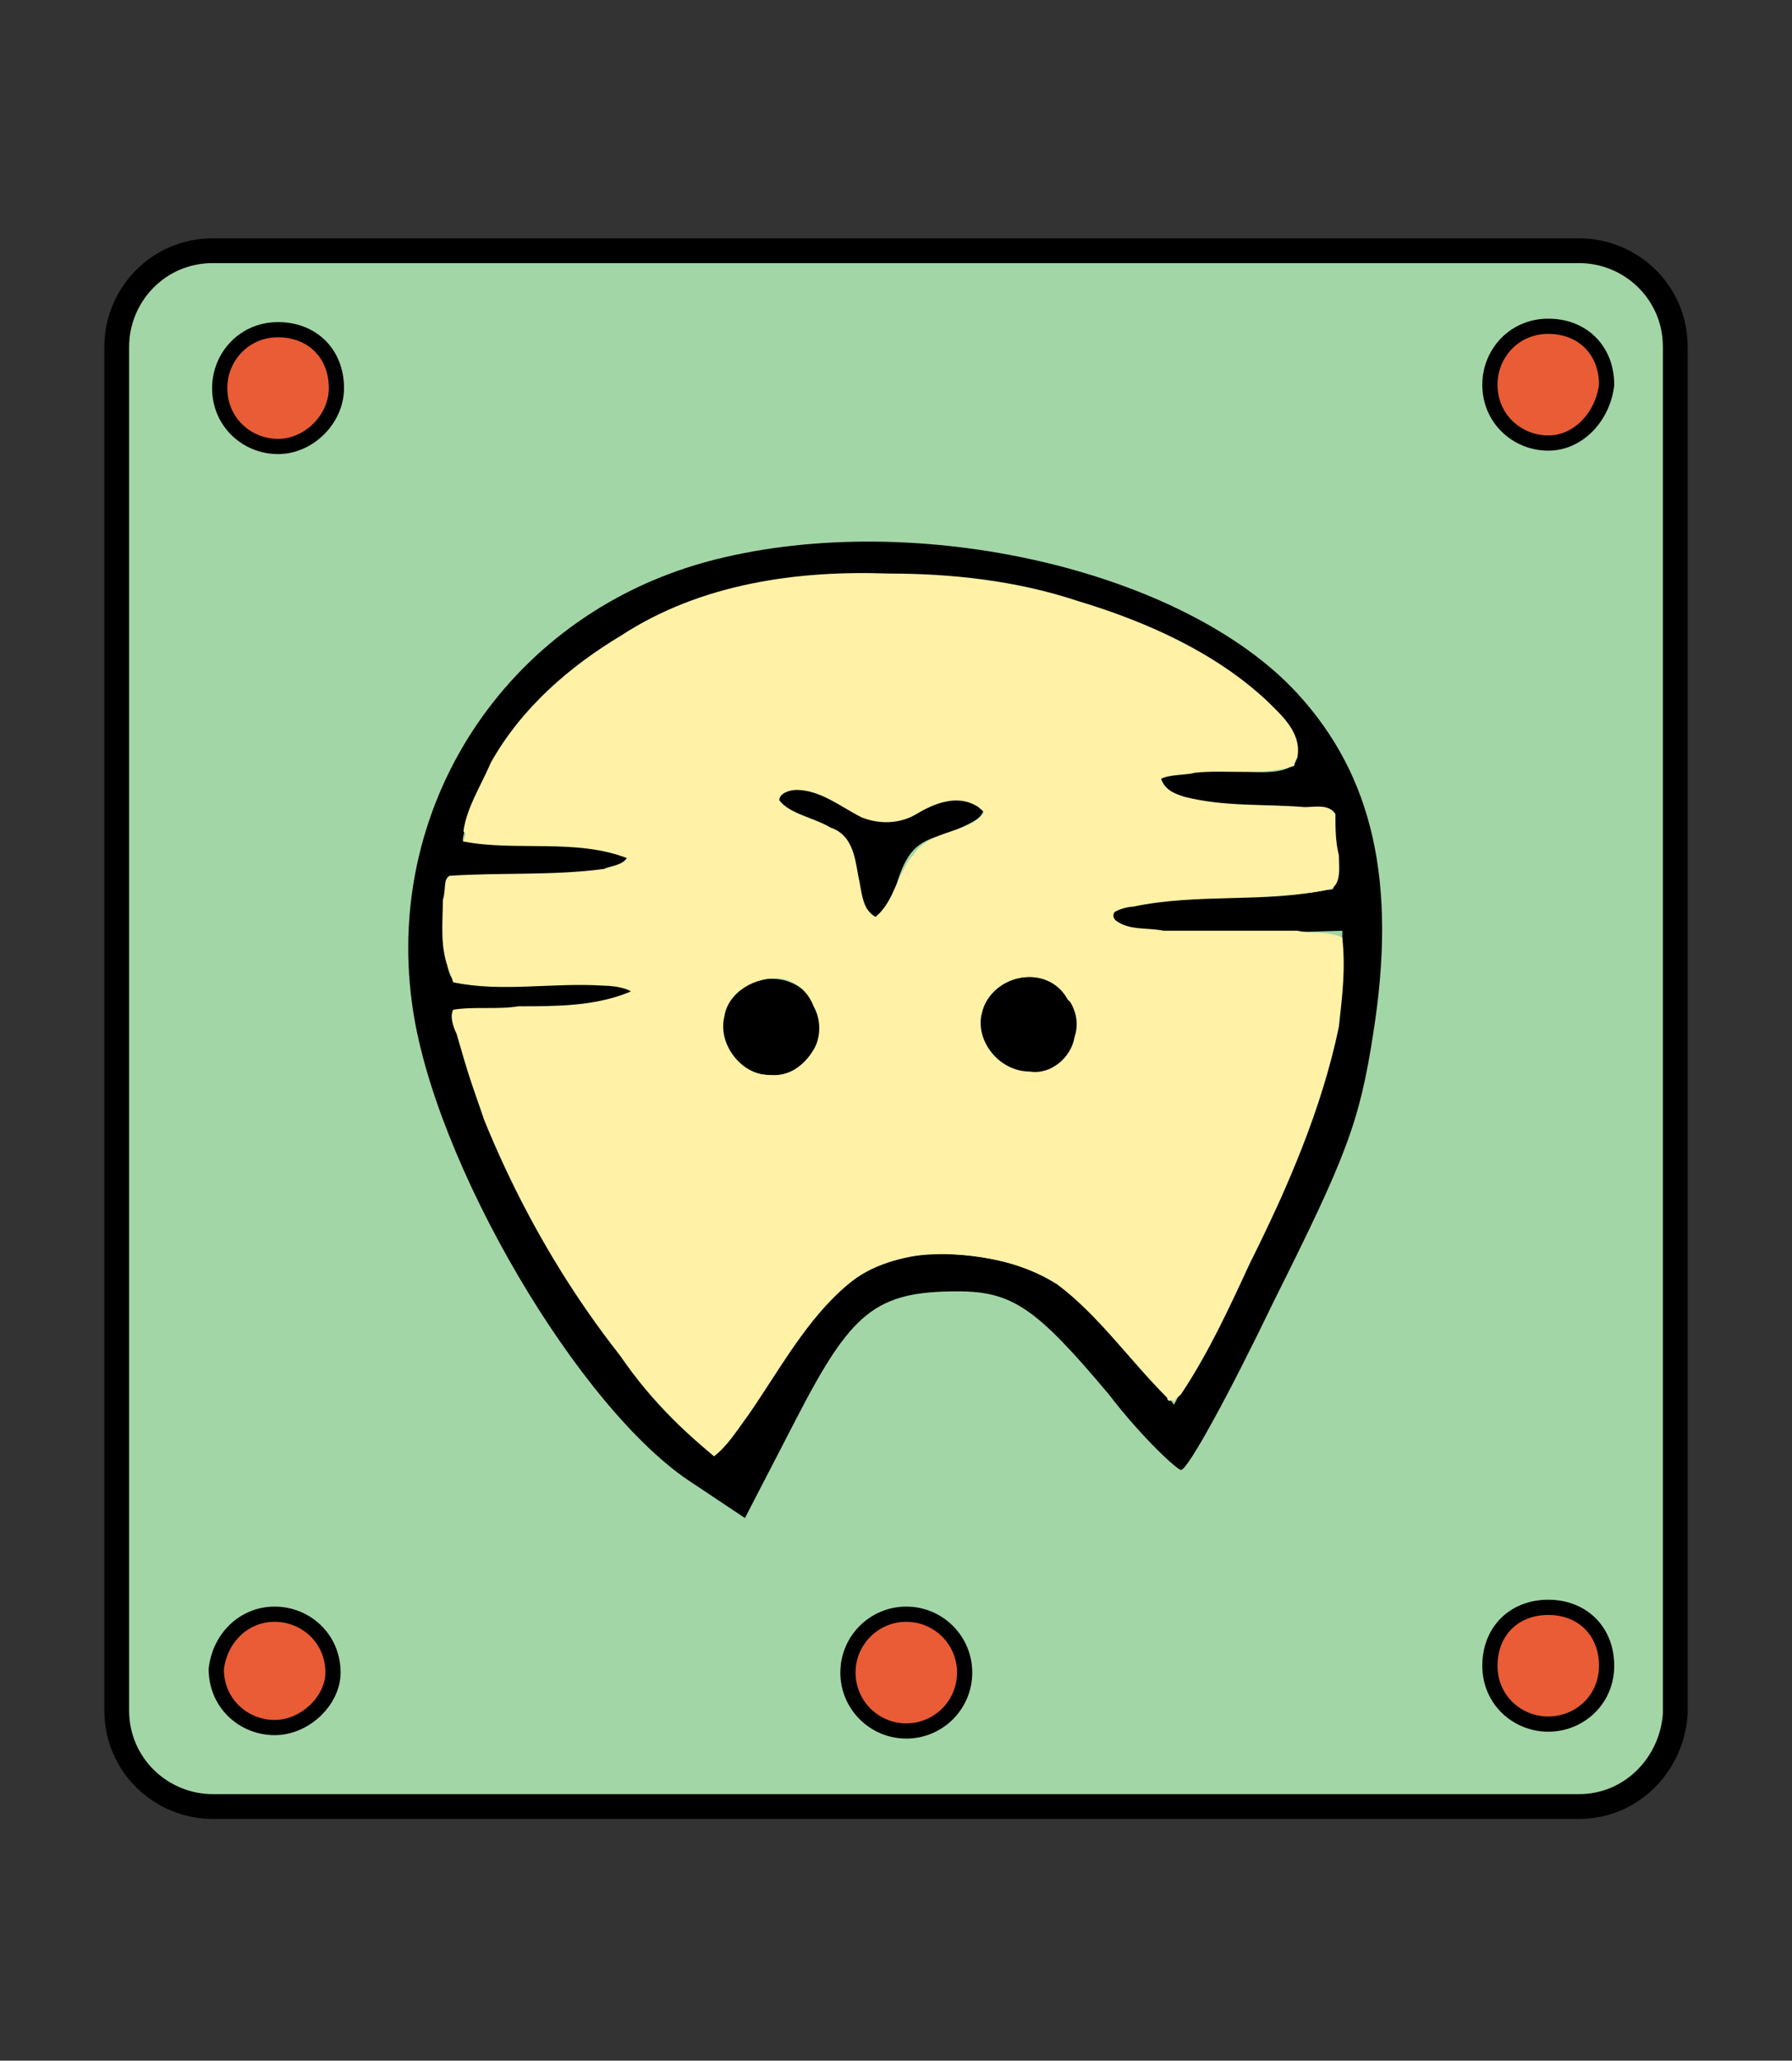 <?xml version="1.0" encoding="utf-8"?>
<!-- Generator: Adobe Illustrator 25.2.0, SVG Export Plug-In . SVG Version: 6.00 Build 0)  -->
<svg version="1.1"
	 id="svg4905" inkscape:version="1.0 (4035a4fb49, 2020-05-01)" sodipodi:docname="1GI.svg" xmlns:cc="http://creativecommons.org/ns#" xmlns:dc="http://purl.org/dc/elements/1.1/" xmlns:inkscape="http://www.inkscape.org/namespaces/inkscape" xmlns:rdf="http://www.w3.org/1999/02/22-rdf-syntax-ns#" xmlns:sodipodi="http://sodipodi.sourceforge.net/DTD/sodipodi-0.dtd" xmlns:svg="http://www.w3.org/2000/svg"
	 xmlns="http://www.w3.org/2000/svg" xmlns:xlink="http://www.w3.org/1999/xlink" x="0px" y="0px" width="52.2px" height="60px"
	 viewBox="0 0 52.2 60" style="enable-background:new 0 0 52.2 60;" xml:space="preserve">
<rect x="0" y="0" width="52.2" height="60" fill="#333333" stroke="none"/>
<style type="text/css">
	.st0{fill:#A3D6A6;}
	.st1{fill:none;stroke:#000000;stroke-width:0.722;stroke-linecap:square;stroke-miterlimit:5.206;}
	.st2{fill:#E95C35;}
	.st3{fill:none;stroke:#000000;stroke-width:0.443;stroke-linecap:square;stroke-miterlimit:5.206;}
	.st4{fill:#FFF1A6;}
</style>
<sodipodi:namedview  bordercolor="#666666" borderopacity="1" gridtolerance="10" guidetolerance="10" id="namedview4907" inkscape:current-layer="svg4905" inkscape:cx="43.514924" inkscape:cy="29.422532" inkscape:document-rotation="0" inkscape:pageopacity="0" inkscape:pageshadow="2" inkscape:window-height="720" inkscape:window-maximized="0" inkscape:window-width="687" inkscape:window-x="0" inkscape:window-y="0" inkscape:zoom="2.3306093" objecttolerance="10" pagecolor="#ffffff" showgrid="false">
	</sodipodi:namedview>
<g>
	<path class="st0" d="M46,52.6H6.2c-1.5,0-2.8-1.2-2.8-2.8V10.1c0-1.5,1.2-2.8,2.8-2.8H46c1.5,0,2.8,1.2,2.8,2.8v39.8
		C48.7,51.4,47.5,52.6,46,52.6z"/>
	<path class="st1" d="M46,52.6H6.2c-1.5,0-2.8-1.2-2.8-2.8V10.1c0-1.5,1.2-2.8,2.8-2.8H46c1.5,0,2.8,1.2,2.8,2.8v39.8
		C48.7,51.4,47.5,52.6,46,52.6z"/>
	<path class="st2" d="M45.1,50.2c-0.9,0-1.7-0.7-1.7-1.7s0.7-1.7,1.7-1.7s1.7,0.7,1.7,1.7S46,50.2,45.1,50.2z"/>
	<path class="st3" d="M45.1,50.2c-0.9,0-1.7-0.7-1.7-1.7s0.7-1.7,1.7-1.7s1.7,0.7,1.7,1.7S46,50.2,45.1,50.2z"/>
	<circle class="st2" cx="26.4" cy="48.7" r="1.7"/>
	<circle class="st3" cx="26.4" cy="48.7" r="1.7"/>
	<path class="st2" d="M8,50.3c-0.9,0-1.7-0.7-1.7-1.7C6.4,47.7,7.1,47,8,47c0.9,0,1.7,0.7,1.7,1.7C9.7,49.5,8.9,50.3,8,50.3z"/>
	<path class="st3" d="M8,50.3c-0.9,0-1.7-0.7-1.7-1.7C6.4,47.7,7.1,47,8,47c0.9,0,1.7,0.7,1.7,1.7C9.7,49.5,8.9,50.3,8,50.3z"/>
	<path class="st2" d="M45.1,12.9c-0.9,0-1.7-0.7-1.7-1.7c0-0.9,0.7-1.7,1.7-1.7s1.7,0.7,1.7,1.7C46.7,12.1,46,12.9,45.1,12.9z"/>
	<path class="st3" d="M45.1,12.9c-0.9,0-1.7-0.7-1.7-1.7c0-0.9,0.7-1.7,1.7-1.7s1.7,0.7,1.7,1.7C46.7,12.1,46,12.9,45.1,12.9z"/>
	<path class="st2" d="M8.1,13c-0.9,0-1.7-0.7-1.7-1.7c0-0.9,0.7-1.7,1.7-1.7s1.7,0.7,1.7,1.7C9.8,12.2,9,13,8.1,13z"/>
	<path class="st3" d="M8.1,13c-0.9,0-1.7-0.7-1.7-1.7c0-0.9,0.7-1.7,1.7-1.7s1.7,0.7,1.7,1.7C9.8,12.2,9,13,8.1,13z"/>
	<path d="M37.8,20.2c2.2,2.4,2.9,5.5,2.2,9.9c-0.4,2.6-0.8,3.6-2.9,7.8c-1.3,2.7-2.5,4.9-2.7,4.9c-0.1,0-1.1-0.9-2.1-2.2
		c-2.1-2.5-2.8-3-4.4-3c-2.4,0-3.1,0.6-4.7,3.7l-1.5,2.9l-1.5-1c-3.3-2.1-7.6-9.4-8.2-14c-0.8-5.9,2.9-11.4,8.8-12.9
		C26.7,14.8,34.5,16.6,37.8,20.2z M27.3,17c-4.5-0.3-7.3,0.3-10,2.2c-1.7,1.2-2.4,2-3.1,3.4c-0.5,1-0.8,1.9-0.7,1.9s1.2,0.1,2.5,0.1
		c2.2,0,3,0.4,2.1,0.9c-0.2,0.1-1.4,0.2-2.6,0.2c-1.2,0-2.3,0-2.4,0c-0.3,0.1-0.2,2.7,0.1,2.8c0.1,0.1,1.2,0.1,2.5,0
		c1.2-0.1,2.4,0,2.6,0.1c0.9,0.4,0,0.8-2.5,0.9l-2.6,0.1l0.6,1.9c0.8,2.7,3.3,7,5.2,8.9c0.9,0.9,1.7,1.7,1.8,1.8
		c0.1,0.1,0.9-1,1.8-2.4c1.8-2.9,2.8-3.6,5.2-3.5c2.3,0.1,3.3,0.7,5,2.8l1.4,1.8l1.9-3.7c2-3.8,3-6.8,3-8.9l0-1.2l-3.3,0.1
		c-1.8,0-3.4-0.1-3.5-0.3c-0.4-0.6,0.3-0.8,3.4-0.9c1.6,0,3-0.1,3.1-0.1s0.1-0.6,0.1-1.2l-0.1-1.1l-2.1,0c-2.3,0-3.3-0.3-2.9-1
		c0.1-0.2,1-0.3,1.9-0.2c2.2,0.3,2.6-0.2,1.5-1.5C35.7,19.2,31.1,17.3,27.3,17L27.3,17z M28.6,23.7c-0.1,0.2-0.6,0.4-1.1,0.6
		c-0.8,0.2-1.1,0.5-1.4,1.5c-0.4,1.5-1,1.4-1.2-0.3c-0.1-1-0.3-1.2-1.4-1.6c-0.9-0.3-1.2-0.5-1-0.9c1.6-1.1,2.4,2,4.3,0.3
		C27.9,22.9,28.9,23.2,28.6,23.7z"/>
	<path d="M29.9,31.3c-0.8,0-1.5-0.7-1.4-1.5c0-0.8,0.7-1.5,1.5-1.4c0.8,0,1.5,0.7,1.4,1.5C31.4,30.7,30.7,31.3,29.9,31.3z"/>
	<path d="M22.4,31.4c-0.8,0-1.5-0.7-1.4-1.5c0-0.8,0.7-1.5,1.5-1.4c0.8,0,1.5,0.7,1.4,1.5C23.9,30.8,23.2,31.4,22.4,31.4z"/>
	<path class="st4" d="M20.8,42.4c1.7-1.8,2.5-4.5,4.8-5.6c1.5-0.5,3.3-0.3,4.8,0.3c1.6,0.8,2.5,2.6,3.8,3.7c1.2-1.8,2.1-3.9,3.1-5.9
		c0.9-2.2,1.9-4.5,1.8-7c0.2-1.1-1.3-0.5-2-0.7c-1.5-0.1-3.1,0.1-4.6-0.2c-0.6-0.3,0.2-0.6,0.5-0.6c1.9-0.4,3.8-0.1,5.7-0.5
		c0.5-0.5,0-1.4,0.1-2c-0.6-0.4-1.6-0.1-2.3-0.2c-0.9-0.1-2.1,0.1-2.8-0.7c-0.2-0.5,0.8-0.4,1.1-0.5c0.9-0.1,2,0.1,2.9-0.2
		c0.2-0.8-0.6-1.4-1.1-1.9c-2.5-2-5.7-3-8.9-3.4c-0.5,0-1.5-0.1-2.2-0.1c-3.3-0.1-6.7,0.8-9.2,3.1c-1.4,1.1-2.3,2.8-2.8,4.5
		c1.5,0.3,3.3-0.1,4.8,0.5c0.3,0.4-0.5,0.6-0.8,0.7c-1.5,0.2-3,0-4.4,0.2c-0.2,0.9-0.2,1.8,0.1,2.7c1.4,0.3,2.9,0,4.4,0.1
		c0.3,0,1.1,0.1,0.9,0.5c-1.6,0.6-3.5,0.4-5.2,0.6c0.1,0.9,0.5,1.9,0.8,2.8C15.6,36.3,17.9,39.8,20.8,42.4z M22.4,31.3
		c-0.9,0-1.7-1-1.4-1.8c0.3-1.2,2.2-1.5,2.7-0.2C24.2,30.2,23.5,31.4,22.4,31.3z M30,31.3c-0.9,0-1.8-1-1.4-1.8
		c0.2-1.1,1.9-1.5,2.5-0.4C31.9,29.8,31.1,31.4,30,31.3z M25.5,26.7c-0.8-0.5-0.3-1.9-1.1-2.4c-0.5-0.5-1.5-0.5-1.8-1.1
		c0.4-0.7,1.4-0.2,1.9,0.1c0.7,0.5,1.7,0.6,2.4,0.1c0.5-0.2,1.5-0.5,1.8,0.2c-0.4,0.7-1.6,0.5-2.1,1.3
		C26.1,25.4,26.2,26.4,25.5,26.7z"/>
	<path class="st4" d="M20.8,42.4c0.4-0.3,0.7-0.8,1-1.2c0.9-1.3,1.7-2.8,2.9-3.8c0.7-0.6,1.6-0.8,2.4-0.9c1.3,0,2.6,0.2,3.7,0.9
		c1.2,0.9,2.1,2.2,3.2,3.3c0,0.2,0.3,0,0.4-0.1c0.8-1.2,1.4-2.5,2-3.8c1.1-2.2,2.1-4.5,2.6-6.9c0.1-0.9,0.2-1.7,0.1-2.6
		c-0.4-0.2-0.9-0.1-1.3-0.2c-1.3,0-2.6,0-3.9,0c-0.5-0.1-1,0-1.4-0.3c-0.2-0.2,0.1-0.4,0.2-0.4c1.1-0.3,2.2-0.2,3.3-0.3
		c0.9-0.1,1.8,0,2.7-0.2c0.4-0.1,0.3-0.7,0.3-1c-0.1-0.4-0.1-0.8-0.1-1.2c-0.2-0.3-0.6-0.2-0.9-0.2c-1.2-0.1-2.3,0-3.5-0.3
		c-0.3-0.1-0.6-0.2-0.7-0.6c0.1-0.3,0.5-0.2,0.8-0.3c0.9-0.1,1.8,0,2.7,0c0.2-0.1,0.5-0.1,0.5-0.3c0.1-0.7-0.5-1.2-0.9-1.6
		c-1.5-1.4-3.5-2.3-5.5-2.9c-1.8-0.6-3.7-0.8-5.5-0.8c-2.7-0.1-5.5,0.3-7.8,1.8c-1.5,0.9-2.9,2.1-3.8,3.7c-0.3,0.7-0.7,1.3-0.8,2
		c0.1,0.2,0.4,0.1,0.5,0.1c1.2,0.1,2.4,0,3.6,0.2c0.2,0.1,0.6,0.1,0.7,0.4c-0.1,0.3-0.5,0.3-0.7,0.4c-1.5,0.2-3,0.1-4.5,0.2
		c-0.2,0.1-0.1,0.4-0.2,0.7c0,0.7-0.1,1.4,0.2,2.1c0.1,0.2,0.4,0.1,0.6,0.1c1.5,0.1,3-0.1,4.5,0.1c0.1,0,0.4,0.3,0.1,0.4
		c-1,0.4-2.1,0.4-3.2,0.4c-0.6,0.1-1.3,0-1.9,0.1c-0.1,0.2,0,0.5,0.1,0.7c0.9,3.2,2.5,6.2,4.4,8.8C18.6,40.4,19.7,41.5,20.8,42.4
		L20.8,42.4z M22.4,31.3c-0.8,0-1.5-0.9-1.3-1.7c0.1-0.7,0.9-1.2,1.7-1.1c0.7,0.1,1.2,0.9,1.1,1.6C23.7,30.8,23.1,31.4,22.4,31.3z
		 M30,31.2c-0.9,0-1.6-0.9-1.4-1.7c0.2-0.9,1.4-1.4,2.2-0.8c0.4,0.4,0.7,0.9,0.5,1.5C31.2,30.8,30.6,31.3,30,31.2z M25.5,26.7
		c-0.4-0.2-0.4-0.8-0.5-1.2c-0.1-0.6-0.2-1.2-0.8-1.4c-0.5-0.3-1.2-0.4-1.5-0.8c0-0.2,0.3-0.3,0.5-0.3c0.7,0,1.3,0.5,1.9,0.8
		c0.5,0.2,1.1,0.2,1.6-0.1c0.5-0.3,1.2-0.6,1.8-0.2c0.1,0.1,0.3,0.2,0.1,0.3c-0.6,0.5-1.5,0.5-2,1.2C26.1,25.4,26.1,26.2,25.5,26.7
		L25.5,26.7z"/>
</g>
</svg>
